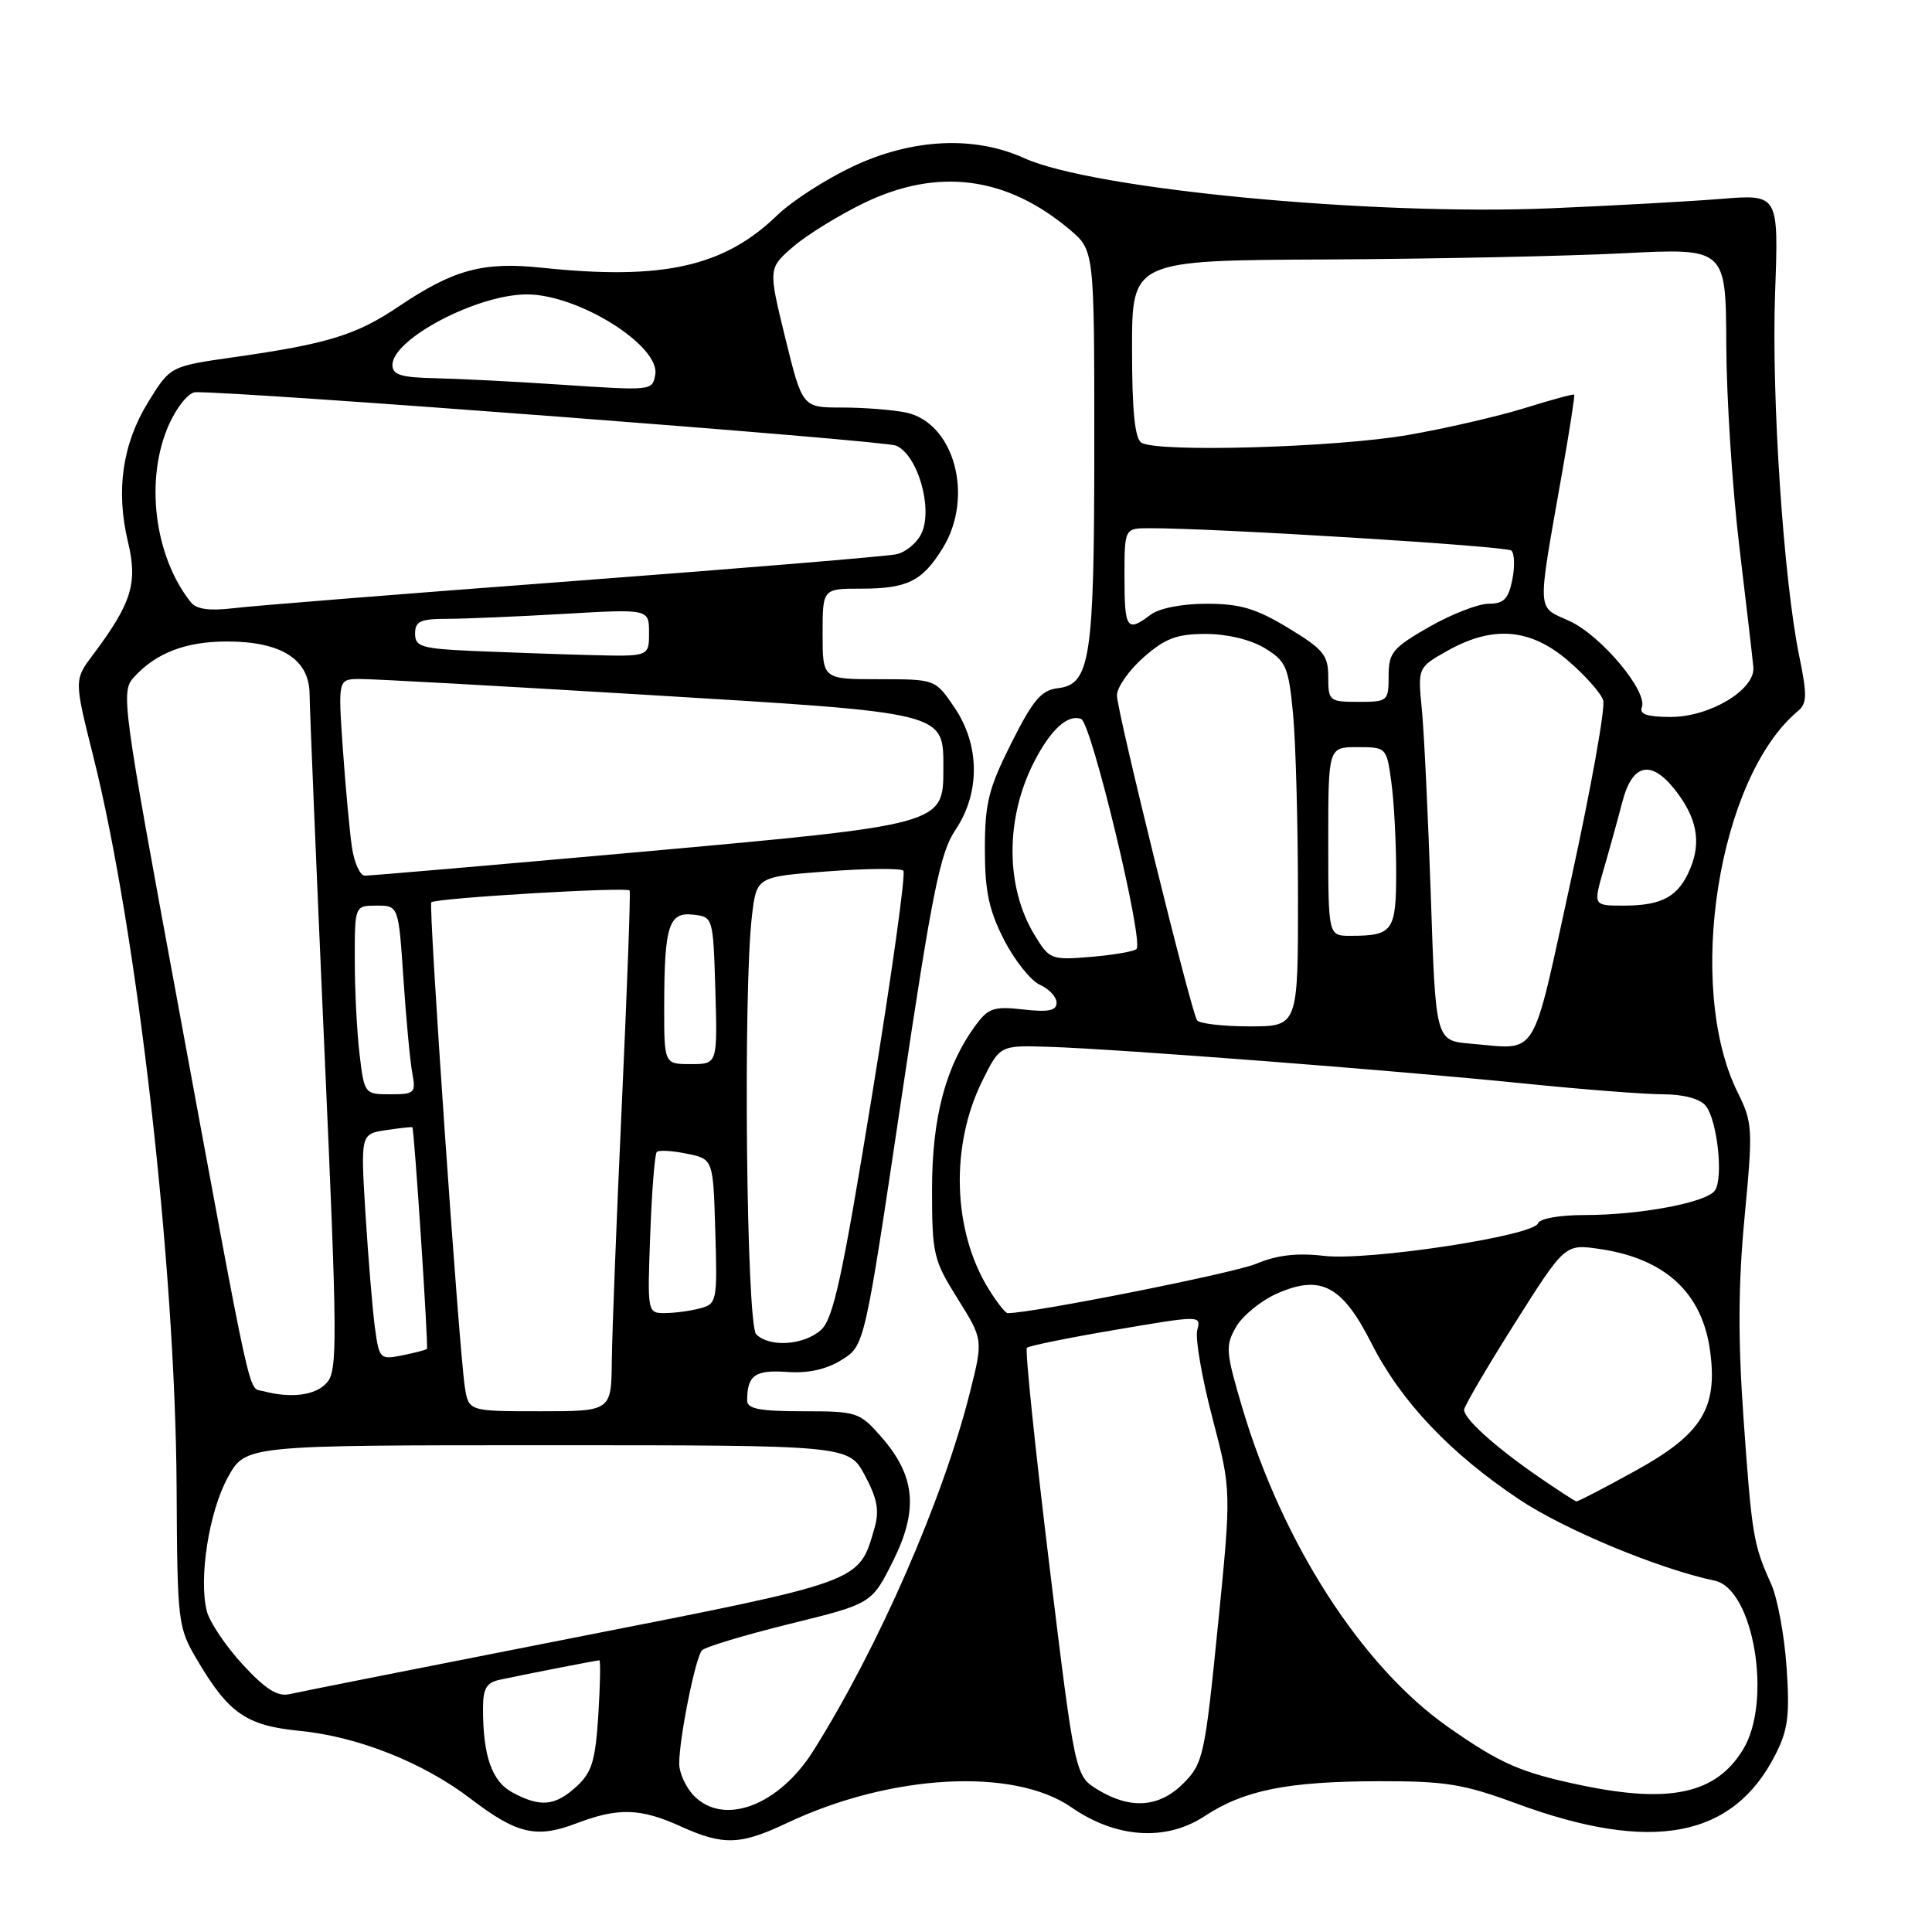 <?xml version="1.0" encoding="UTF-8" standalone="no"?>
<!DOCTYPE svg PUBLIC "-//W3C//DTD SVG 1.1//EN" "http://www.w3.org/Graphics/SVG/1.1/DTD/svg11.dtd" >
<svg xmlns="http://www.w3.org/2000/svg" xmlns:xlink="http://www.w3.org/1999/xlink" version="1.1" viewBox="0 0 256 256">
 <g >
 <path fill="currentColor"
d=" M 104.32 241.54 C 118.01 235.07 134.31 234.17 141.97 239.48 C 147.88 243.58 154.49 244.02 159.60 240.66 C 164.86 237.20 170.58 236.05 182.68 236.02 C 191.53 236.00 193.92 236.39 200.92 238.97 C 218.85 245.58 229.61 243.57 235.23 232.54 C 236.92 229.23 237.17 227.32 236.73 220.91 C 236.44 216.69 235.52 211.72 234.68 209.87 C 232.33 204.67 232.13 203.49 231.03 188.00 C 230.28 177.45 230.32 170.16 231.17 161.23 C 232.28 149.52 232.24 148.76 230.24 144.73 C 223.29 130.70 227.69 102.97 238.25 94.21 C 239.44 93.22 239.47 92.08 238.42 87.00 C 236.33 76.84 234.71 52.59 235.21 38.81 C 235.68 25.74 235.68 25.74 228.09 26.35 C 223.92 26.69 213.75 27.25 205.50 27.60 C 181.75 28.60 144.80 25.08 135.70 20.95 C 129.09 17.95 120.88 18.35 113.00 22.06 C 109.42 23.75 104.92 26.65 103.00 28.51 C 95.94 35.35 87.84 37.16 71.85 35.48 C 64.01 34.65 60.13 35.70 52.84 40.60 C 47.20 44.40 43.44 45.56 30.99 47.33 C 22.57 48.53 22.57 48.53 19.67 53.22 C 16.22 58.80 15.32 64.98 16.96 71.82 C 18.27 77.29 17.45 79.91 12.29 86.80 C 9.82 90.10 9.82 90.10 12.38 100.30 C 18.19 123.52 23.24 167.81 23.40 197.00 C 23.50 215.14 23.55 215.59 26.15 220.00 C 30.31 227.04 32.65 228.66 39.73 229.35 C 47.44 230.11 56.07 233.54 62.36 238.34 C 68.48 243.02 71.08 243.62 76.33 241.62 C 81.88 239.50 84.85 239.58 90.14 241.98 C 95.85 244.57 98.07 244.50 104.32 241.54 Z  M 92.00 238.00 C 90.90 236.90 90.00 234.95 90.00 233.67 C 90.00 230.34 92.14 219.65 93.01 218.68 C 93.40 218.24 98.63 216.66 104.62 215.18 C 115.50 212.50 115.50 212.50 118.32 206.87 C 121.73 200.05 121.30 195.55 116.76 190.38 C 113.89 187.11 113.55 187.00 106.40 187.00 C 100.68 187.00 99.00 186.68 99.00 185.58 C 99.00 182.24 100.04 181.49 104.26 181.79 C 107.11 181.99 109.49 181.46 111.53 180.19 C 114.56 178.30 114.56 178.30 119.39 145.90 C 123.52 118.17 124.56 112.99 126.61 109.95 C 129.90 105.05 129.85 98.71 126.46 93.73 C 123.93 90.00 123.93 90.00 116.46 90.00 C 109.00 90.00 109.00 90.00 109.00 84.00 C 109.00 78.00 109.00 78.00 114.07 78.00 C 120.23 78.00 122.20 77.03 124.91 72.64 C 129.13 65.81 126.43 55.94 119.98 54.65 C 118.20 54.29 114.40 54.00 111.53 54.00 C 106.32 54.00 106.32 54.00 104.05 44.77 C 101.79 35.54 101.79 35.54 105.14 32.66 C 106.99 31.08 111.20 28.49 114.50 26.89 C 124.27 22.18 133.37 23.36 141.75 30.43 C 145.00 33.18 145.00 33.18 145.00 58.94 C 145.00 87.30 144.49 90.69 140.17 91.19 C 137.97 91.45 136.88 92.74 134.00 98.48 C 130.99 104.47 130.50 106.44 130.50 112.50 C 130.50 118.08 131.03 120.59 133.04 124.53 C 134.44 127.26 136.58 129.94 137.79 130.49 C 139.01 131.03 140.00 132.10 140.00 132.87 C 140.00 133.92 138.93 134.14 135.59 133.76 C 131.70 133.32 130.95 133.57 129.26 135.88 C 125.31 141.26 123.50 148.07 123.50 157.58 C 123.50 166.18 123.68 166.96 126.89 172.08 C 130.28 177.50 130.28 177.50 128.52 184.50 C 124.97 198.65 116.41 218.26 107.77 231.99 C 103.22 239.22 95.98 241.98 92.00 238.00 Z  M 67.88 237.50 C 65.17 236.02 64.00 232.68 64.00 226.39 C 64.00 223.72 64.46 222.94 66.25 222.57 C 70.35 221.70 79.09 220.00 79.42 220.00 C 79.59 220.00 79.53 223.26 79.28 227.25 C 78.89 233.36 78.43 234.86 76.36 236.75 C 73.52 239.33 71.58 239.50 67.88 237.50 Z  M 145.47 237.15 C 142.45 235.30 142.45 235.30 139.02 207.19 C 137.14 191.72 135.81 178.86 136.07 178.59 C 136.33 178.33 141.64 177.25 147.85 176.20 C 159.12 174.28 159.16 174.28 158.64 176.26 C 158.36 177.36 159.26 182.58 160.65 187.88 C 163.17 197.50 163.17 197.50 161.37 215.50 C 159.66 232.57 159.43 233.64 156.86 236.25 C 153.66 239.50 149.83 239.80 145.47 237.15 Z  M 209.50 236.55 C 201.49 234.87 198.83 233.71 191.87 228.83 C 180.45 220.82 169.93 204.48 164.60 186.50 C 162.41 179.10 162.35 178.30 163.79 175.82 C 164.64 174.35 167.03 172.39 169.08 171.46 C 174.97 168.81 177.83 170.29 181.74 178.02 C 185.64 185.70 192.11 192.54 201.27 198.66 C 207.31 202.70 219.79 207.88 227.21 209.45 C 232.36 210.53 234.87 225.42 230.97 231.81 C 227.40 237.68 221.31 239.02 209.50 236.55 Z  M 32.15 220.55 C 29.91 218.11 27.77 214.93 27.40 213.47 C 26.31 209.11 27.70 200.27 30.20 195.74 C 32.54 191.50 32.54 191.50 72.50 191.50 C 112.46 191.50 112.46 191.50 114.60 195.50 C 116.26 198.61 116.54 200.17 115.87 202.50 C 113.77 209.72 114.49 209.46 75.98 217.02 C 56.46 220.85 39.54 224.21 38.37 224.48 C 36.78 224.85 35.19 223.84 32.15 220.55 Z  M 203.68 195.56 C 198.05 191.66 194.00 188.00 194.00 186.81 C 194.00 186.35 197.01 181.22 200.68 175.40 C 207.36 164.83 207.36 164.83 211.93 165.49 C 220.64 166.76 225.56 171.29 226.60 179.03 C 227.62 186.61 225.49 190.04 216.73 194.87 C 212.62 197.14 209.08 198.98 208.88 198.94 C 208.67 198.91 206.33 197.39 203.68 195.56 Z  M 61.59 183.75 C 60.82 178.84 56.75 119.91 57.15 119.56 C 57.79 118.99 83.18 117.49 83.43 118.00 C 83.57 118.27 83.10 130.88 82.41 146.00 C 81.71 161.12 81.11 176.54 81.07 180.25 C 81.00 187.00 81.00 187.00 71.55 187.00 C 62.09 187.00 62.09 187.00 61.59 183.75 Z  M 34.81 184.32 C 32.84 183.80 33.57 187.14 23.50 132.61 C 16.22 93.24 16.01 91.65 17.72 89.76 C 20.64 86.53 24.60 85.00 30.05 85.00 C 37.28 85.00 40.99 87.36 41.02 91.97 C 41.04 93.91 41.91 114.84 42.96 138.49 C 44.72 177.87 44.75 181.62 43.29 183.24 C 41.78 184.91 38.58 185.32 34.81 184.32 Z  M 49.67 175.85 C 49.35 173.46 48.80 166.72 48.43 160.88 C 47.78 150.26 47.78 150.26 51.14 149.75 C 52.99 149.47 54.56 149.30 54.64 149.37 C 54.89 149.61 56.79 178.50 56.57 178.74 C 56.45 178.87 54.98 179.25 53.31 179.59 C 50.34 180.18 50.24 180.08 49.67 175.85 Z  M 100.20 176.80 C 98.90 175.50 98.45 131.20 99.64 121.33 C 100.26 116.17 100.26 116.17 109.67 115.46 C 114.85 115.07 119.36 115.03 119.70 115.37 C 120.04 115.70 118.16 129.15 115.53 145.24 C 111.58 169.44 110.41 174.80 108.76 176.25 C 106.48 178.26 101.96 178.56 100.20 176.80 Z  M 86.16 163.56 C 86.37 157.82 86.76 152.90 87.03 152.64 C 87.30 152.37 89.09 152.47 91.01 152.87 C 94.50 153.58 94.50 153.58 94.78 163.16 C 95.06 172.41 94.99 172.77 92.78 173.36 C 91.53 173.70 89.44 173.98 88.14 173.99 C 85.78 174.00 85.77 173.98 86.16 163.56 Z  M 130.97 170.75 C 126.23 163.04 125.90 151.81 130.16 143.22 C 132.50 138.50 132.50 138.50 139.00 138.71 C 148.28 139.01 184.97 141.84 201.76 143.55 C 209.60 144.35 217.98 145.00 220.38 145.00 C 223.05 145.00 225.24 145.59 226.00 146.50 C 227.54 148.36 228.39 156.06 227.24 157.74 C 226.15 159.34 217.33 161.00 209.95 161.00 C 206.65 161.00 204.01 161.47 203.80 162.09 C 203.25 163.76 181.34 167.09 175.44 166.41 C 171.87 165.99 169.21 166.30 166.44 167.46 C 163.45 168.71 136.81 174.00 133.52 174.00 C 133.22 174.00 132.07 172.54 130.97 170.75 Z  M 47.65 139.75 C 47.30 136.86 47.01 131.24 47.01 127.25 C 47.00 120.00 47.00 120.00 49.91 120.00 C 52.81 120.00 52.81 120.00 53.46 129.75 C 53.82 135.11 54.35 140.74 54.64 142.25 C 55.12 144.82 54.93 145.00 51.72 145.00 C 48.32 145.00 48.27 144.94 47.65 139.75 Z  M 88.01 133.25 C 88.03 122.62 88.61 120.82 91.88 121.20 C 94.48 121.50 94.50 121.56 94.79 131.25 C 95.07 141.00 95.07 141.00 91.54 141.00 C 88.00 141.00 88.00 141.00 88.01 133.25 Z  M 194.86 138.29 C 190.23 137.90 190.23 137.90 189.59 118.70 C 189.23 108.14 188.70 97.01 188.40 93.97 C 187.86 88.45 187.86 88.45 191.81 86.22 C 197.82 82.85 202.76 83.25 207.76 87.53 C 210.03 89.47 212.13 91.84 212.43 92.79 C 212.74 93.75 210.82 104.43 208.18 116.52 C 202.85 140.89 203.98 139.05 194.86 138.29 Z  M 158.61 135.19 C 157.77 133.82 148.00 94.20 148.00 92.14 C 148.00 91.08 149.59 88.81 151.53 87.10 C 154.42 84.57 155.93 84.00 159.78 84.00 C 162.64 84.01 165.72 84.75 167.60 85.89 C 170.43 87.63 170.74 88.35 171.34 94.64 C 171.69 98.41 171.99 109.26 171.99 118.75 C 172.00 136.00 172.00 136.00 165.56 136.00 C 162.02 136.00 158.89 135.63 158.61 135.19 Z  M 137.09 123.90 C 133.22 117.55 133.19 108.46 137.01 100.98 C 139.20 96.69 141.49 94.59 143.26 95.27 C 144.62 95.79 151.59 124.75 150.59 125.75 C 150.26 126.07 147.55 126.54 144.56 126.79 C 139.27 127.23 139.06 127.14 137.09 123.90 Z  M 176.00 111.50 C 176.00 99.00 176.00 99.00 179.86 99.00 C 183.70 99.00 183.73 99.03 184.36 103.64 C 184.71 106.19 185.00 111.54 185.00 115.53 C 185.00 123.41 184.57 124.00 178.92 124.00 C 176.00 124.00 176.00 124.00 176.00 111.50 Z  M 212.48 115.25 C 213.24 112.64 214.36 108.59 214.97 106.25 C 216.29 101.18 218.76 100.61 221.95 104.66 C 224.83 108.33 225.45 111.50 223.98 115.06 C 222.43 118.80 220.28 120.00 215.12 120.00 C 211.11 120.00 211.11 120.00 212.48 115.25 Z  M 46.63 112.25 C 46.33 110.19 45.79 104.34 45.43 99.25 C 44.79 90.00 44.79 90.00 47.64 89.97 C 49.21 89.95 66.47 90.91 86.00 92.09 C 125.74 94.50 125.00 94.31 125.00 101.94 C 125.00 109.25 124.88 109.28 85.00 112.87 C 65.47 114.62 48.98 116.04 48.34 116.03 C 47.70 116.01 46.93 114.31 46.63 112.25 Z  M 217.55 93.73 C 218.36 91.62 212.20 84.26 208.01 82.31 C 203.55 80.25 203.63 81.72 207.01 62.50 C 207.98 57.00 208.69 52.41 208.59 52.29 C 208.49 52.18 205.53 52.98 202.01 54.08 C 198.48 55.17 191.53 56.78 186.55 57.64 C 177.01 59.30 153.37 59.98 151.25 58.66 C 150.37 58.11 150.00 54.46 150.00 46.19 C 150.00 34.50 150.00 34.50 175.75 34.38 C 189.91 34.31 207.62 33.94 215.10 33.56 C 228.69 32.87 228.69 32.87 228.74 45.69 C 228.77 52.73 229.55 64.80 230.48 72.50 C 231.40 80.20 232.24 87.37 232.33 88.42 C 232.59 91.38 226.57 95.00 221.38 95.00 C 218.29 95.00 217.20 94.64 217.55 93.73 Z  M 176.00 89.71 C 176.00 86.81 175.37 86.04 170.70 83.21 C 166.44 80.63 164.33 80.00 159.89 80.00 C 156.60 80.00 153.60 80.59 152.44 81.47 C 149.33 83.82 149.00 83.35 149.00 76.50 C 149.00 70.00 149.00 70.00 152.25 69.99 C 160.73 69.96 199.59 72.36 200.26 72.95 C 200.68 73.32 200.74 75.06 200.39 76.81 C 199.87 79.38 199.26 80.00 197.25 80.00 C 195.87 80.00 192.33 81.38 189.37 83.07 C 184.52 85.85 184.00 86.48 184.00 89.57 C 184.00 92.90 183.89 93.00 180.00 93.00 C 176.14 93.00 176.00 92.88 176.00 89.71 Z  M 62.75 86.26 C 55.84 85.95 55.00 85.70 55.00 83.96 C 55.00 82.32 55.70 82.00 59.25 82.00 C 61.59 81.99 68.56 81.70 74.75 81.34 C 86.00 80.69 86.00 80.69 86.00 83.85 C 86.00 87.00 86.00 87.00 78.25 86.80 C 73.99 86.69 67.01 86.44 62.75 86.26 Z  M 25.30 79.82 C 20.42 73.71 19.16 63.45 22.40 56.23 C 23.47 53.86 25.01 51.99 25.90 51.97 C 31.77 51.85 116.93 58.34 118.70 59.04 C 121.55 60.17 123.65 67.29 122.12 70.64 C 121.54 71.91 120.04 73.17 118.78 73.44 C 117.53 73.72 98.28 75.31 76.00 76.99 C 53.73 78.66 33.44 80.28 30.93 80.59 C 27.78 80.97 26.03 80.73 25.30 79.82 Z  M 74.00 50.95 C 68.22 50.56 60.91 50.19 57.75 50.12 C 53.14 50.02 52.00 49.68 52.00 48.36 C 52.00 44.92 63.21 39.02 69.79 39.01 C 76.63 38.99 87.56 45.85 86.82 49.68 C 86.41 51.78 86.47 51.78 74.00 50.95 Z "/>
</g>
</svg>
